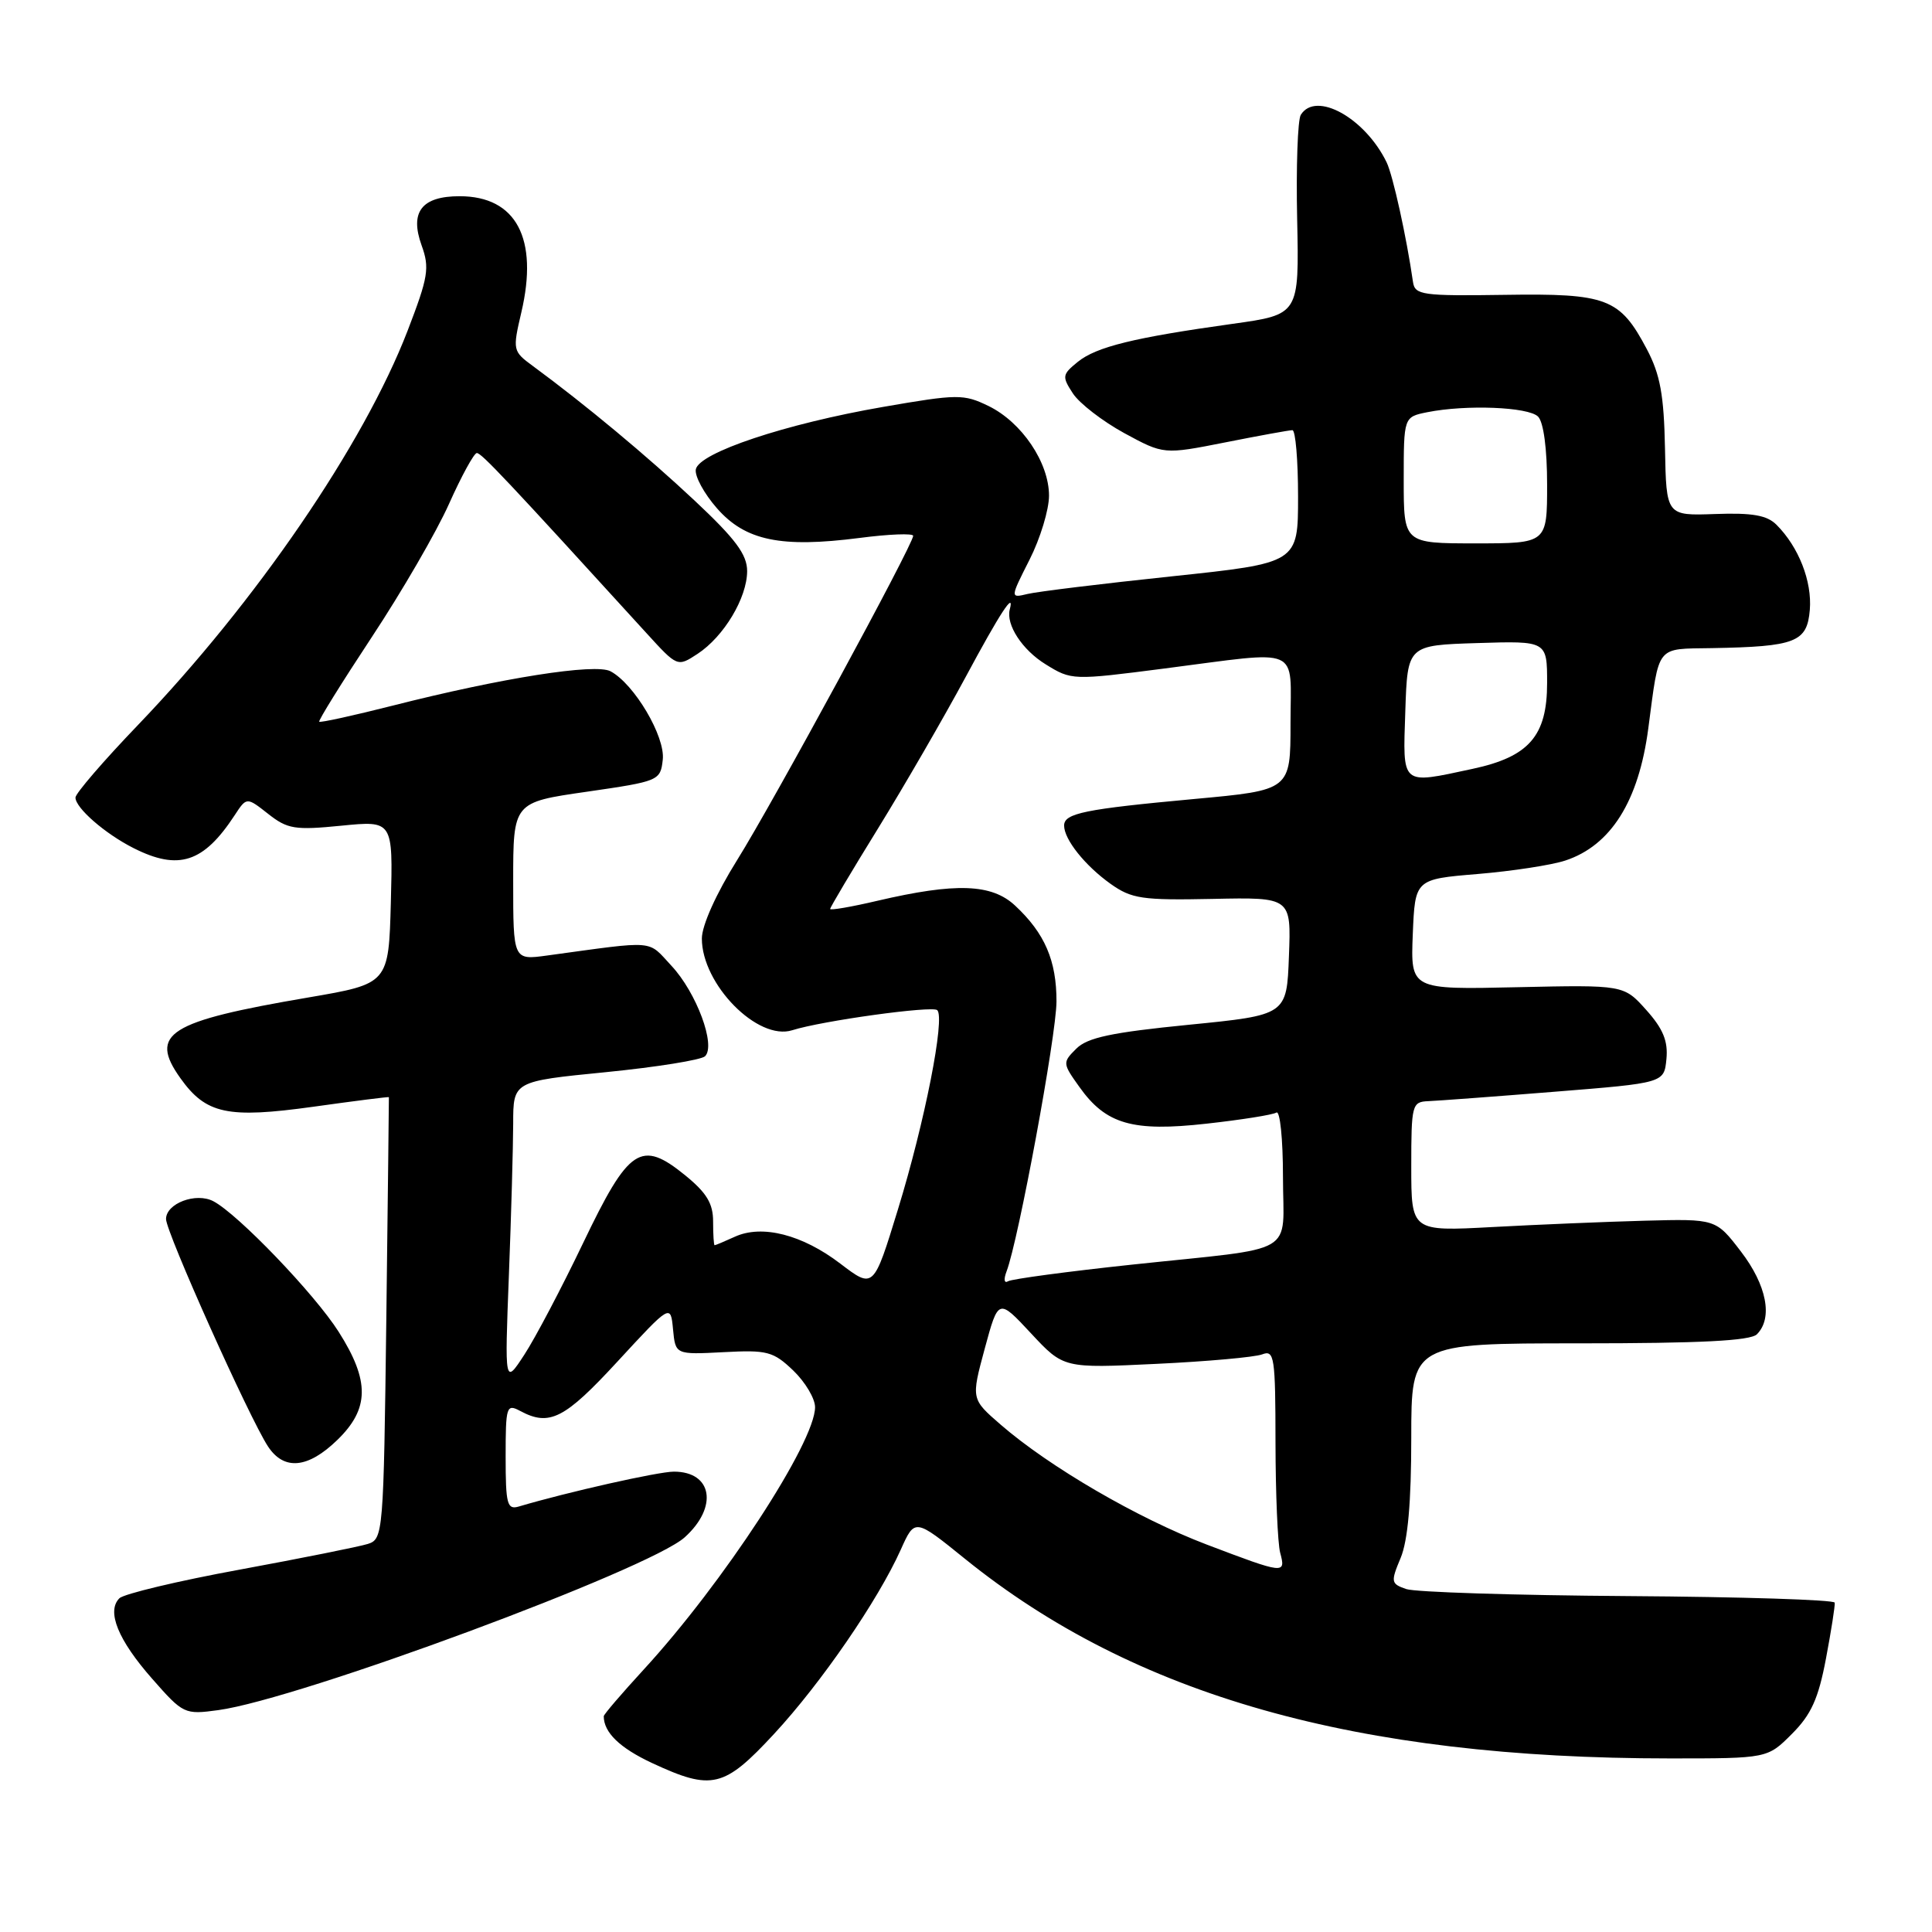 <?xml version="1.0" encoding="UTF-8" standalone="no"?>
<!DOCTYPE svg PUBLIC "-//W3C//DTD SVG 1.1//EN" "http://www.w3.org/Graphics/SVG/1.1/DTD/svg11.dtd" >
<svg xmlns="http://www.w3.org/2000/svg" xmlns:xlink="http://www.w3.org/1999/xlink" version="1.1" viewBox="0 0 256 256">
 <g >
 <path fill="currentColor"
d=" M 102.57 229.75 C 108.80 223.03 116.35 212.04 119.36 205.33 C 121.22 201.18 121.22 201.18 127.86 206.55 C 150.30 224.68 179.66 233.00 221.27 233.00 C 234.20 233.00 234.20 233.00 237.44 229.75 C 240.00 227.19 240.95 225.07 241.95 219.77 C 242.65 216.07 243.17 212.73 243.11 212.36 C 243.05 211.98 230.74 211.59 215.75 211.49 C 200.76 211.39 187.53 210.97 186.34 210.56 C 184.30 209.86 184.26 209.62 185.59 206.44 C 186.55 204.14 187.00 199.05 187.00 190.53 C 187.00 178.00 187.00 178.00 209.30 178.00 C 225.31 178.00 231.94 177.66 232.80 176.80 C 234.95 174.65 234.10 170.29 230.68 165.83 C 227.36 161.50 227.36 161.50 217.93 161.75 C 212.74 161.89 203.66 162.27 197.75 162.59 C 187.00 163.17 187.00 163.17 187.00 154.58 C 187.00 146.37 187.10 146.00 189.25 145.91 C 190.49 145.86 198.03 145.30 206.00 144.66 C 220.50 143.50 220.50 143.50 220.81 140.33 C 221.04 137.96 220.37 136.32 218.14 133.83 C 215.16 130.50 215.16 130.50 201.04 130.81 C 186.91 131.13 186.91 131.13 187.20 123.81 C 187.50 116.50 187.50 116.50 195.80 115.81 C 200.36 115.43 205.58 114.63 207.40 114.03 C 213.45 112.04 217.14 106.17 218.41 96.50 C 219.89 85.32 219.34 86.01 226.83 85.88 C 237.94 85.68 239.45 85.10 239.81 80.81 C 240.12 77.03 238.34 72.48 235.39 69.53 C 234.13 68.27 232.18 67.93 227.26 68.11 C 220.79 68.34 220.79 68.34 220.62 59.42 C 220.48 52.34 219.99 49.63 218.21 46.26 C 214.64 39.51 212.96 38.86 199.34 39.07 C 188.46 39.23 187.48 39.09 187.23 37.37 C 186.37 31.39 184.57 23.23 183.73 21.50 C 180.87 15.62 174.35 12.01 172.36 15.22 C 171.95 15.89 171.73 22.12 171.88 29.06 C 172.15 41.68 172.15 41.68 163.32 42.91 C 150.27 44.73 145.28 45.95 142.81 47.95 C 140.74 49.63 140.70 49.89 142.17 52.14 C 143.04 53.46 146.10 55.82 148.97 57.39 C 154.20 60.23 154.20 60.23 162.35 58.62 C 166.83 57.73 170.84 57.00 171.25 57.00 C 171.66 57.00 172.00 60.96 172.00 65.80 C 172.00 74.60 172.00 74.60 155.25 76.37 C 146.04 77.34 137.45 78.39 136.17 78.70 C 133.84 79.26 133.84 79.26 136.42 74.16 C 137.84 71.36 139.00 67.54 139.00 65.68 C 139.00 61.29 135.39 55.95 130.99 53.80 C 127.69 52.20 126.92 52.20 117.00 53.92 C 104.07 56.16 92.63 59.98 92.20 62.19 C 92.03 63.08 93.29 65.40 95.00 67.35 C 98.77 71.65 103.48 72.62 113.90 71.28 C 117.80 70.77 121.00 70.65 121.00 71.00 C 121.00 72.15 102.43 106.36 97.67 113.97 C 94.89 118.42 93.00 122.63 93.00 124.36 C 93.00 130.43 100.41 137.96 104.98 136.51 C 108.92 135.26 123.53 133.24 124.19 133.85 C 125.26 134.86 122.54 148.68 118.98 160.26 C 115.75 170.79 115.75 170.79 111.35 167.44 C 106.31 163.59 100.98 162.23 97.38 163.87 C 96.02 164.49 94.81 165.00 94.69 165.00 C 94.58 165.00 94.49 163.59 94.49 161.88 C 94.50 159.48 93.64 158.06 90.81 155.75 C 84.93 150.97 83.34 152.02 77.26 164.72 C 74.42 170.65 70.92 177.30 69.48 179.50 C 66.87 183.50 66.87 183.50 67.43 169.00 C 67.74 161.03 67.99 151.98 68.00 148.89 C 68.00 143.28 68.00 143.28 80.25 142.07 C 86.99 141.40 92.91 140.45 93.42 139.96 C 94.89 138.53 92.29 131.53 88.98 127.98 C 85.73 124.50 87.16 124.61 72.50 126.61 C 68.00 127.23 68.00 127.23 68.00 116.77 C 68.00 106.31 68.00 106.31 77.75 104.91 C 87.33 103.52 87.51 103.45 87.82 100.66 C 88.17 97.61 84.05 90.63 80.90 88.95 C 78.89 87.87 66.55 89.81 52.03 93.50 C 46.82 94.82 42.45 95.78 42.30 95.63 C 42.15 95.49 45.29 90.44 49.27 84.41 C 53.25 78.39 57.86 70.44 59.50 66.76 C 61.15 63.07 62.81 60.04 63.18 60.03 C 63.78 60.00 67.24 63.68 85.63 83.86 C 89.76 88.39 89.76 88.39 92.43 86.64 C 95.92 84.35 98.99 79.22 99.00 75.68 C 99.00 73.48 97.47 71.42 92.04 66.33 C 85.68 60.37 77.58 53.63 70.61 48.50 C 67.94 46.54 67.91 46.40 69.08 41.39 C 71.38 31.60 68.40 26.00 60.90 26.00 C 55.88 26.00 54.27 28.08 55.86 32.50 C 56.95 35.50 56.75 36.70 54.01 43.82 C 48.19 58.91 33.94 79.75 18.25 96.10 C 13.71 100.83 10.00 105.14 10.00 105.68 C 10.00 107.06 13.93 110.48 17.70 112.38 C 23.66 115.39 26.97 114.32 31.09 108.03 C 32.68 105.60 32.68 105.60 35.53 107.84 C 38.09 109.86 39.07 110.02 45.22 109.41 C 52.07 108.73 52.07 108.73 51.79 119.54 C 51.50 130.35 51.50 130.35 40.86 132.17 C 22.26 135.34 19.70 136.96 23.90 142.86 C 27.29 147.62 30.14 148.23 41.51 146.65 C 47.00 145.88 51.51 145.31 51.53 145.38 C 51.54 145.45 51.39 158.65 51.19 174.71 C 50.83 203.23 50.77 203.94 48.74 204.58 C 47.60 204.94 39.97 206.47 31.78 207.98 C 23.59 209.48 16.40 211.20 15.82 211.78 C 14.09 213.51 15.65 217.32 20.16 222.44 C 24.28 227.13 24.45 227.21 28.93 226.60 C 39.64 225.14 86.02 207.95 90.73 203.70 C 95.18 199.69 94.40 195.00 89.29 195.00 C 87.24 195.00 75.21 197.70 68.75 199.62 C 67.20 200.08 67.00 199.33 67.00 193.03 C 67.00 186.32 67.11 185.99 68.93 186.96 C 72.81 189.04 74.81 188.02 81.84 180.39 C 88.86 172.78 88.86 172.78 89.18 176.14 C 89.50 179.50 89.50 179.50 95.86 179.17 C 101.67 178.86 102.46 179.07 105.11 181.60 C 106.70 183.13 108.00 185.31 108.00 186.46 C 108.00 191.12 95.81 209.79 85.28 221.24 C 82.38 224.40 80.00 227.17 80.00 227.41 C 80.00 229.56 82.12 231.61 86.40 233.61 C 94.33 237.30 95.93 236.92 102.57 229.75 Z  M 44.70 190.80 C 48.96 186.67 49.01 182.98 44.88 176.48 C 41.73 171.50 31.53 160.87 28.27 159.17 C 25.97 157.96 22.00 159.46 22.00 161.53 C 22.00 163.27 33.03 187.88 35.51 191.66 C 37.63 194.88 40.80 194.59 44.70 190.80 Z  M 159.89 204.66 C 150.75 201.18 139.06 194.38 132.59 188.77 C 128.68 185.38 128.68 185.38 130.48 178.71 C 132.29 172.03 132.29 172.03 136.61 176.67 C 140.93 181.31 140.93 181.31 153.21 180.72 C 159.97 180.40 166.29 179.83 167.25 179.46 C 168.86 178.84 169.00 179.79 169.01 191.14 C 169.02 197.94 169.30 204.51 169.63 205.75 C 170.40 208.61 170.21 208.58 159.89 204.66 Z  M 133.37 168.48 C 134.95 164.36 139.98 137.17 139.99 132.70 C 140.00 127.29 138.44 123.66 134.51 120.00 C 131.41 117.10 126.66 116.93 116.25 119.36 C 112.81 120.17 110.00 120.65 110.00 120.44 C 110.00 120.23 112.85 115.43 116.34 109.78 C 119.83 104.12 125.04 95.11 127.93 89.75 C 132.52 81.20 134.47 78.23 133.80 80.75 C 133.27 82.77 135.45 86.12 138.56 88.03 C 141.98 90.15 142.12 90.15 154.30 88.58 C 172.72 86.21 171.00 85.46 171.00 95.85 C 171.00 104.70 171.00 104.70 158.25 105.87 C 143.72 107.21 141.00 107.76 141.00 109.39 C 141.00 111.23 143.76 114.69 147.15 117.11 C 149.95 119.10 151.33 119.30 160.68 119.11 C 171.09 118.89 171.09 118.89 170.79 126.70 C 170.50 134.50 170.50 134.50 157.50 135.79 C 147.30 136.80 144.09 137.48 142.62 138.95 C 140.78 140.78 140.78 140.89 143.02 144.02 C 146.54 148.98 150.07 149.99 159.89 148.89 C 164.49 148.38 168.65 147.72 169.13 147.42 C 169.61 147.12 170.00 150.95 170.00 155.92 C 170.00 166.56 172.34 165.19 150.00 167.57 C 141.47 168.48 134.09 169.47 133.58 169.77 C 133.06 170.09 132.97 169.53 133.37 168.48 Z  M 186.21 94.25 C 186.50 85.50 186.50 85.50 195.75 85.21 C 205.00 84.92 205.00 84.92 205.00 90.51 C 205.00 97.52 202.60 100.28 195.11 101.88 C 185.55 103.93 185.88 104.22 186.21 94.25 Z  M 186.00 63.62 C 186.00 55.25 186.00 55.25 189.12 54.62 C 194.28 53.59 202.52 53.92 203.80 55.20 C 204.53 55.93 205.00 59.47 205.00 64.20 C 205.00 72.00 205.00 72.00 195.50 72.00 C 186.00 72.00 186.00 72.00 186.00 63.62 Z "/>
</g>
</svg>